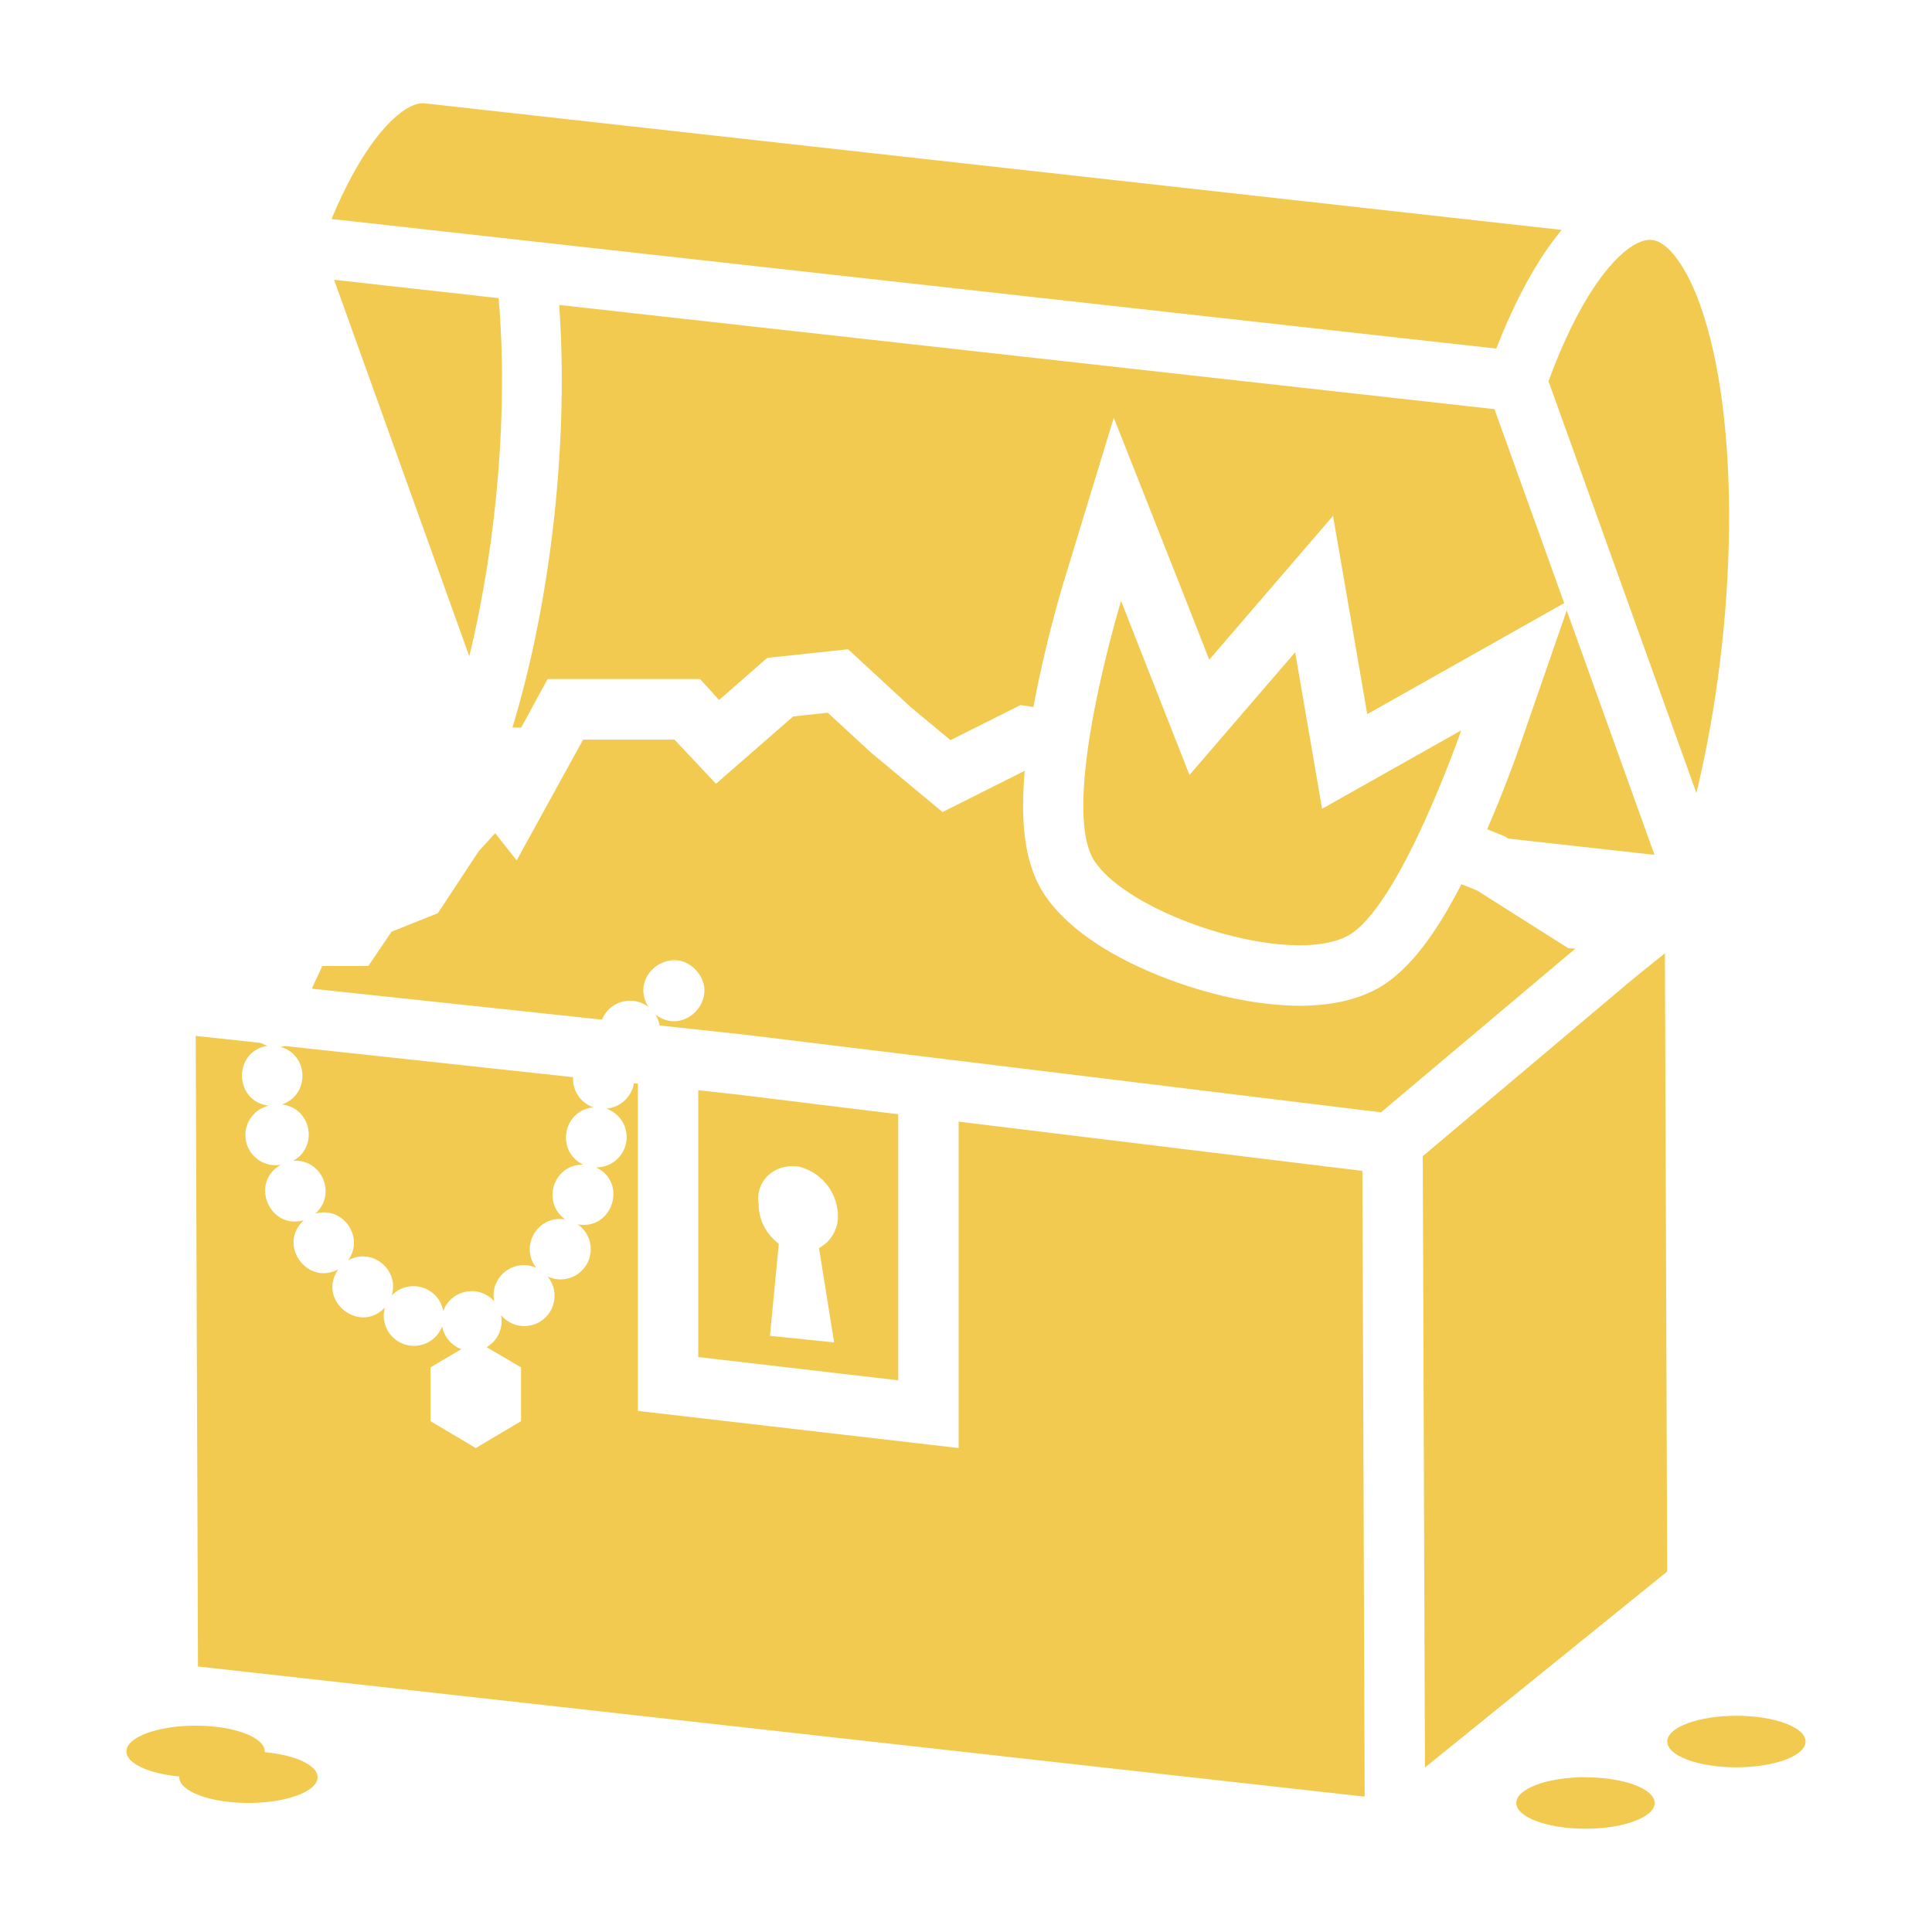 <svg width="320" height="320" viewBox="0 0 320 320" fill="none" xmlns="http://www.w3.org/2000/svg">
<path d="M256.479 63.128C261.61 49.216 266.61 43.678 269.185 41.597C271.098 40.047 272.766 39.46 274.135 39.841C276.635 40.547 279.441 44.497 281.56 50.397C288.366 69.36 287.81 103.072 280.979 131.341L256.479 63.128ZM77.729 108.703C82.429 89.328 84.154 67.372 82.585 49.378L55.335 46.341L77.729 108.703ZM258.641 38.078L70.391 17.122C68.829 16.947 67.116 18.035 65.948 18.997C63.654 20.872 59.435 25.447 54.91 36.272L247.835 57.735C251.06 49.453 254.723 42.803 258.654 38.091L258.641 38.078ZM115.654 224.772V180.572L122.379 181.316L148.779 184.553V228.622L115.654 224.772ZM125.654 199.56C125.675 200.817 125.987 202.052 126.566 203.168C127.145 204.284 127.975 205.25 128.991 205.991L127.529 221.253L138.154 222.341L135.654 206.716C136.674 206.169 137.512 205.337 138.067 204.321C138.622 203.306 138.869 202.151 138.779 200.997C138.666 199.103 137.926 197.301 136.674 195.876C135.422 194.451 133.73 193.484 131.866 193.128C131.866 193.128 131.973 193.191 131.948 193.191C128.229 192.766 125.029 195.628 125.654 199.503V199.56ZM158.779 239.841L105.654 233.691V179.491L104.998 179.435C104.806 180.536 104.257 181.543 103.436 182.301C102.615 183.059 101.567 183.526 100.454 183.628C101.568 184.02 102.507 184.794 103.105 185.812C103.704 186.83 103.922 188.027 103.723 189.191C103.523 190.367 102.909 191.433 101.992 192.197C101.075 192.96 99.916 193.37 98.723 193.353C104.006 195.856 101.436 203.84 95.685 202.791C96.721 203.505 97.45 204.584 97.726 205.812C98.002 207.04 97.804 208.327 97.173 209.415C96.542 210.504 95.523 211.315 94.321 211.686C93.118 212.057 91.82 211.96 90.685 211.416C91.538 212.434 91.952 213.749 91.835 215.071C91.718 216.394 91.081 217.616 90.063 218.469C89.046 219.322 87.731 219.735 86.408 219.619C85.085 219.502 83.863 218.865 83.01 217.847V217.903C83.197 218.918 83.065 219.965 82.633 220.901C82.201 221.838 81.49 222.618 80.598 223.135L86.304 226.478V235.385L78.804 239.841L71.304 235.391V226.478L76.398 223.466C75.604 223.16 74.899 222.662 74.346 222.016C73.793 221.37 73.409 220.597 73.229 219.766C73.226 219.745 73.226 219.724 73.229 219.703C72.77 220.904 71.866 221.882 70.705 222.433C69.544 222.985 68.215 223.068 66.995 222.666C65.774 222.264 64.755 221.407 64.149 220.274C63.543 219.14 63.397 217.817 63.741 216.578C59.459 221.087 52.433 215.288 56.048 210.228C50.831 213.053 45.912 206.056 50.335 202.103C44.604 203.767 41.302 195.802 46.529 192.922C45.244 193.153 43.92 192.873 42.839 192.141C41.758 191.409 41.007 190.283 40.745 189.005C40.483 187.726 40.731 186.395 41.437 185.297C42.143 184.199 43.251 183.421 44.523 183.128C38.714 182.474 38.555 174.089 44.335 173.216C43.917 173.113 43.545 172.92 43.191 172.741L32.416 171.578L32.791 276.022L226.029 297.578L225.654 193.935L158.779 185.778V239.841ZM246.316 137.341L249.266 138.535L249.835 138.897L274.035 141.591L259.498 101.11L251.485 124.235C251.385 124.522 249.354 130.36 246.316 137.353V137.341ZM115.979 112.503L119.104 115.935L127.073 108.966L140.479 107.541L150.86 117.135L157.429 122.591L169.016 116.785L171.166 117.097C171.241 116.678 171.323 116.26 171.404 115.847C173.329 105.785 175.998 96.997 176.11 96.628L184.479 69.185L195.029 95.878L200.291 109.266L206.954 101.522L220.791 85.441L224.404 106.347L226.46 118.285L237.148 112.26L259.079 99.891L247.529 67.766L92.616 50.51C94.185 72.347 91.46 98.835 84.873 120.51H86.323L90.698 112.472H115.985L115.979 112.503ZM46.423 173.372C51.173 174.685 51.36 181.351 46.691 182.928C51.527 183.47 52.818 189.899 48.566 192.266C53.349 191.923 55.825 197.858 52.216 201.016C56.787 199.694 60.446 204.901 57.654 208.753C61.584 206.555 66.189 210.264 64.879 214.572C67.71 211.62 72.695 213.132 73.41 217.16C74.696 213.589 79.335 212.697 81.854 215.535C81.051 211.532 85.123 208.306 88.835 210.003C85.983 206.397 89.101 201.177 93.629 201.978C89.617 199.14 91.678 192.823 96.591 192.897C92.019 190.708 93.232 183.888 98.279 183.41C97.251 183.055 96.367 182.375 95.76 181.473C95.153 180.571 94.857 179.495 94.916 178.41L47.148 173.247C46.891 173.366 46.681 173.341 46.423 173.372ZM276.135 260.297L275.766 157.885L270.348 162.26L235.654 191.503L236.016 292.753L276.135 260.297ZM259.741 157.047L244.673 147.503L242.06 146.447C238.366 153.647 233.691 160.822 227.898 163.872C224.498 165.672 220.26 166.585 215.298 166.585C208.341 166.585 199.829 164.766 191.954 161.585C185.704 159.085 177.391 154.71 173.041 148.247C169.979 143.691 168.891 137.141 169.723 127.672L156.11 134.503L144.235 124.628L137.098 118.047L131.373 118.672L118.591 129.816L111.716 122.503H96.585L85.579 142.503L82.016 138.003L79.254 141.035L72.529 151.253L64.848 154.322L61.008 160H53.383L51.648 163.753L99.71 168.885C99.99 168.197 100.416 167.578 100.96 167.072C101.827 166.271 102.95 165.803 104.129 165.75C105.309 165.698 106.469 166.064 107.404 166.785C107.371 166.737 107.342 166.687 107.316 166.635C104.22 161.405 111.353 156.247 115.36 160.775C119.368 165.303 113.381 171.757 108.566 168.047C108.915 168.598 109.153 169.211 109.266 169.853L123.404 171.378L228.741 184.235L260.923 157.122L259.741 157.047ZM242.029 120.966L218.979 133.96L214.516 108.041L197.016 128.36L185.685 99.541C185.685 99.541 175.279 133.653 181.31 142.666C186.116 149.822 203.448 156.572 215.266 156.572C218.391 156.572 221.16 156.097 223.185 155.022C231.81 150.453 242.029 120.966 242.029 120.966ZM43.854 290.216V290.091C43.854 287.735 38.723 285.822 32.398 285.822C26.073 285.822 20.941 287.735 20.941 290.091C20.941 292.097 24.691 293.778 29.691 294.235V294.36C29.691 296.716 34.823 298.628 41.148 298.628C47.473 298.628 52.604 296.716 52.604 294.36C52.598 292.353 48.866 290.672 43.854 290.216ZM262.604 294.36C256.273 294.36 251.148 296.272 251.148 298.628C251.148 300.985 256.279 302.897 262.604 302.897C268.929 302.897 274.06 300.985 274.06 298.628C274.06 296.272 268.904 294.378 262.573 294.378L262.604 294.36ZM287.604 284.185C281.273 284.185 276.148 286.097 276.148 288.453C276.148 290.81 281.279 292.722 287.604 292.722C293.929 292.722 299.06 290.81 299.06 288.453C299.06 286.097 293.923 284.185 287.598 284.185H287.604Z" fill="#F2CA50"/>
</svg>
